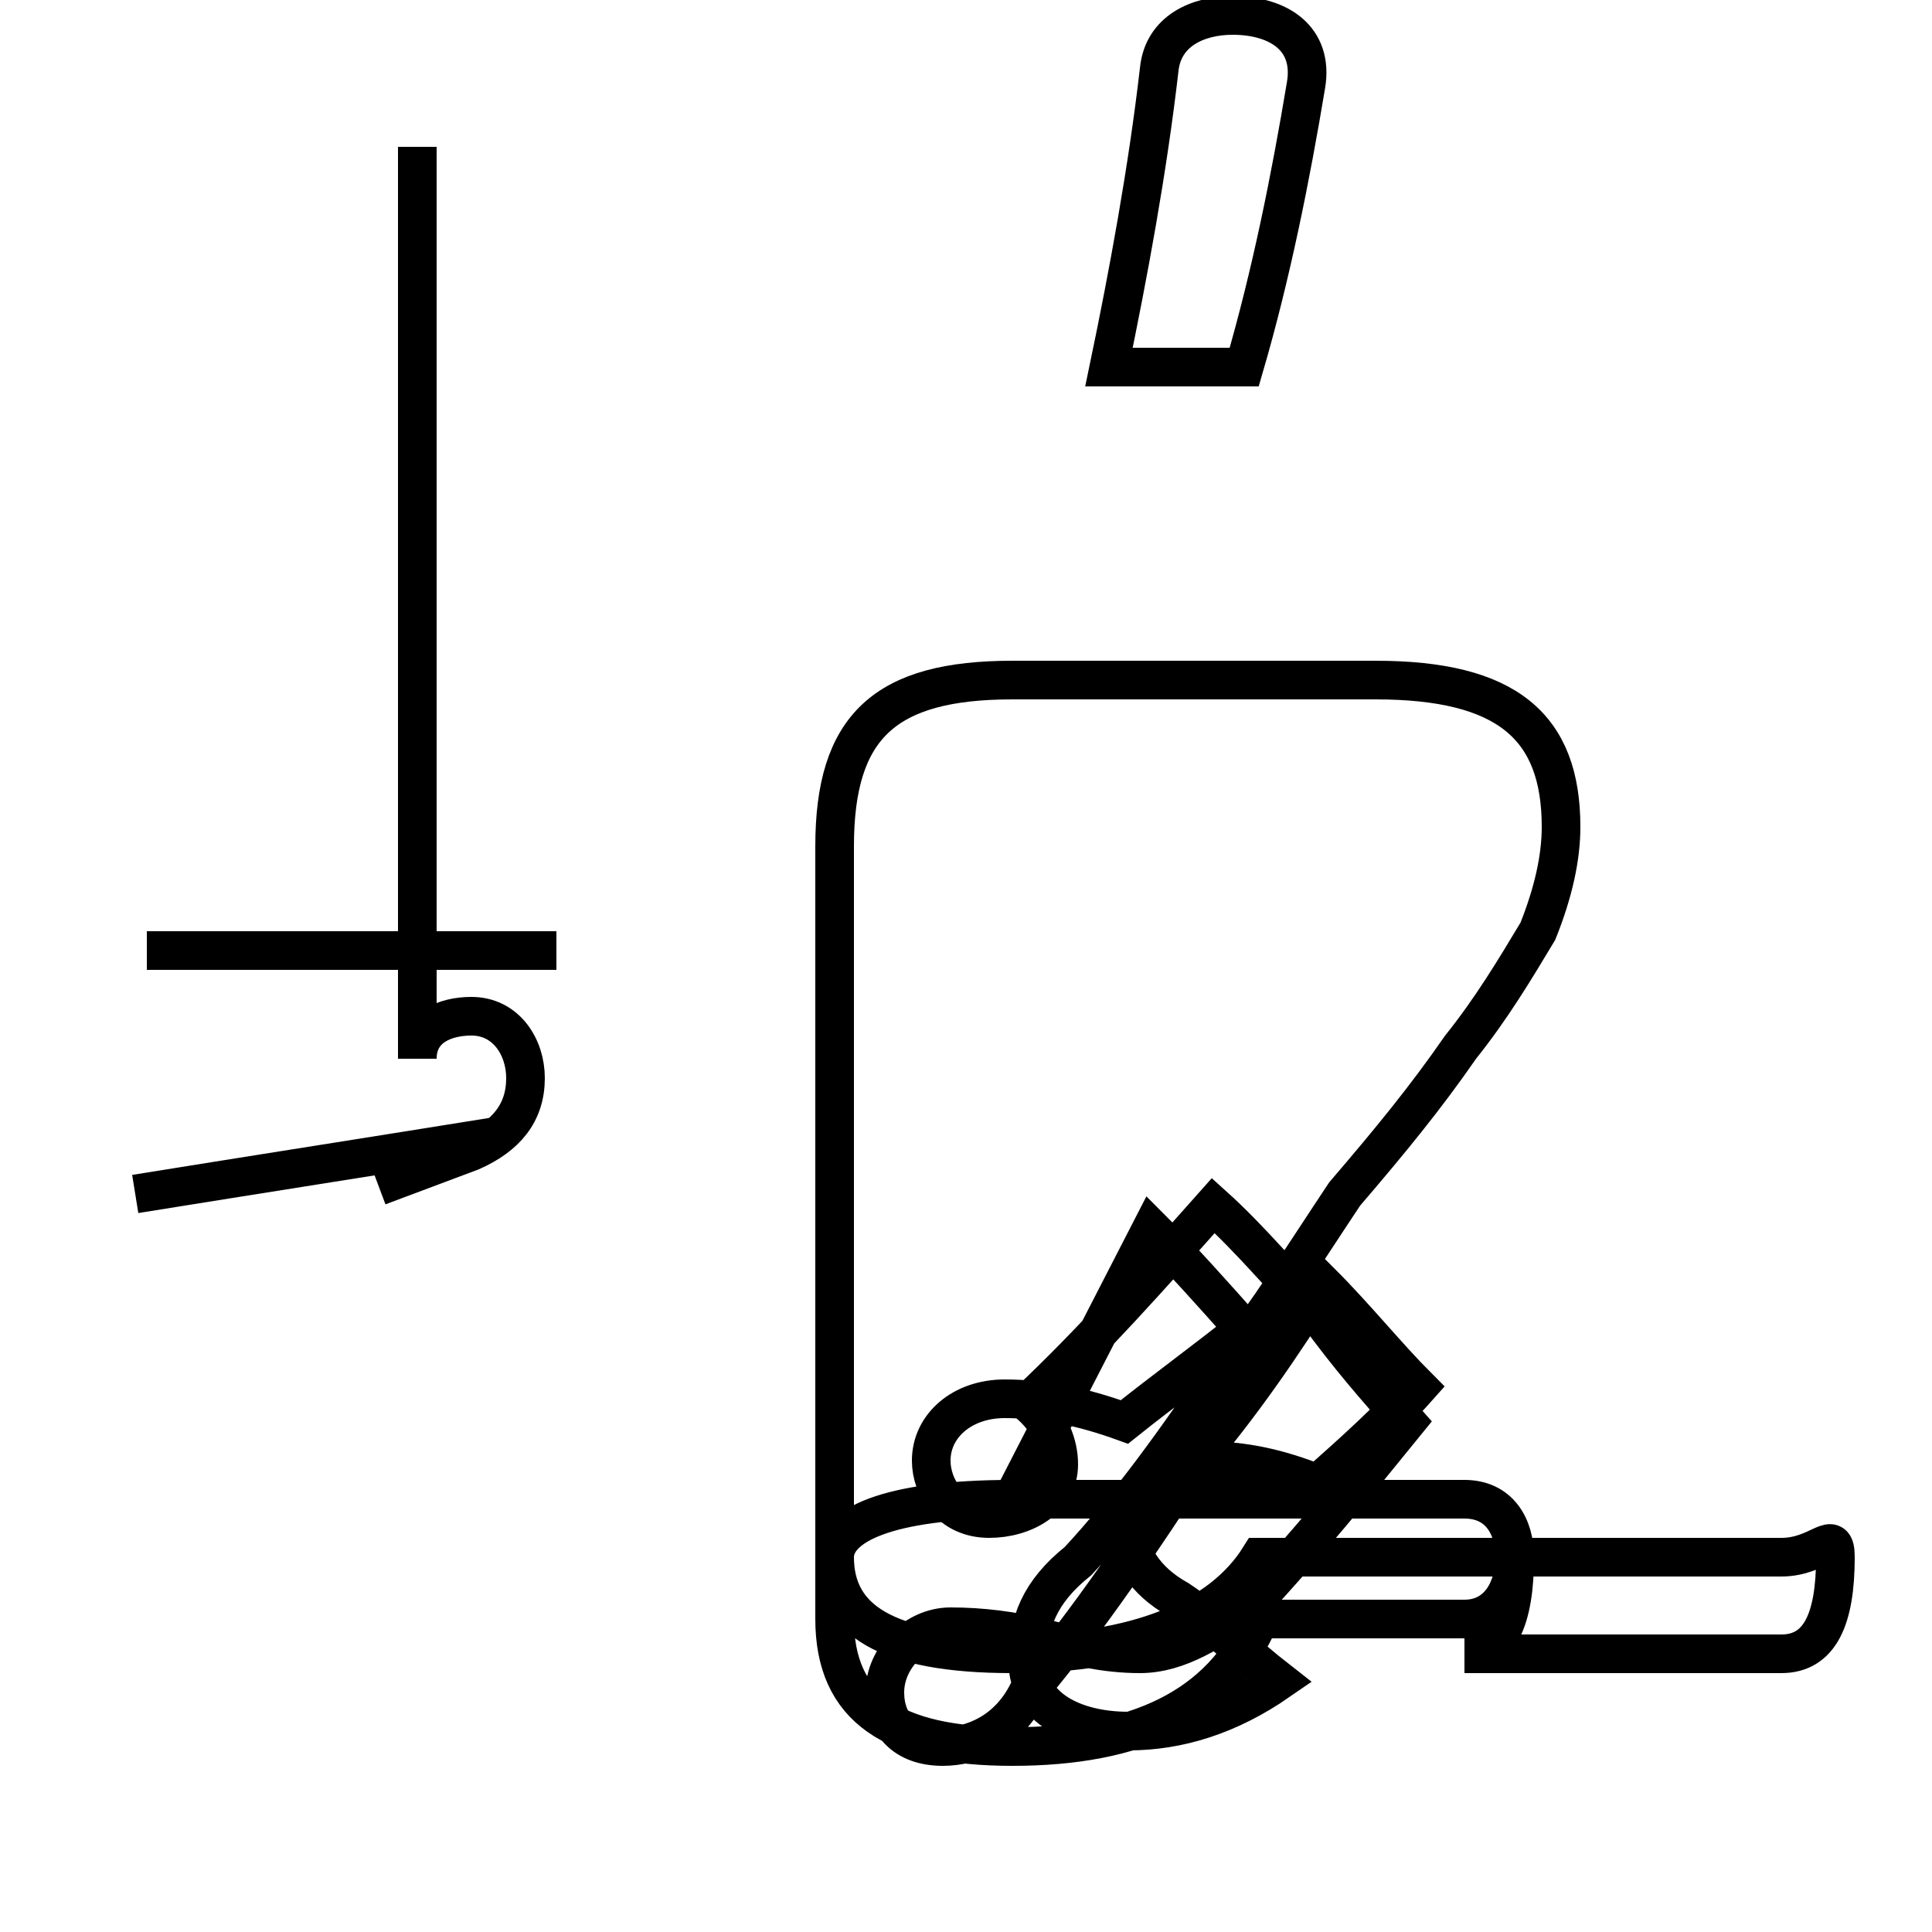 <?xml version='1.0' encoding='utf8'?>
<svg viewBox="0.0 -44.0 50.0 50.0" version="1.1" xmlns="http://www.w3.org/2000/svg">
<rect x="0.0" y="-44.0" width="50.0" height="50.0" fill="#808080" stroke="none"/>
<rect x="-1000" y="-1000" width="2000" height="2000" stroke="white" fill="white"/>
<g style="fill:none; stroke:#000000;  stroke-width:1">
<path d="M 14.4 19.4 L 3.8 19.4 M 9.8 13.3 C 10.6 13.6 11.4 13.9 12.2 14.2 C 13.1 14.6 13.6 15.2 13.6 16.1 C 13.6 16.9 13.1 17.7 12.2 17.7 C 11.5 17.7 10.8 17.4 10.8 16.6 L 10.8 40.2 M 3.5 13.1 C 6.6 13.6 9.8 14.1 12.9 14.6 M 29.8 12.2 C 30.6 11.4 31.4 10.5 32.2 9.6 C 31.2 8.8 30.1 8.0 29.1 7.2 C 28.0 7.6 27.0 7.8 26.0 7.8 C 24.9 7.8 24.1 7.1 24.1 6.2 C 24.1 5.5 24.6 4.7 25.6 4.7 C 26.5 4.7 27.4 5.2 27.4 6.1 C 27.4 6.6 27.2 7.2 26.6 7.7 C 28.2 9.2 29.8 11.0 31.4 12.8 C 32.4 11.9 33.2 10.9 34.1 10.0 C 34.9 8.9 35.6 8.1 36.4 7.2 C 35.1 5.6 33.8 4.0 32.4 2.5 C 31.4 1.8 30.5 1.2 29.5 1.2 C 28.6 1.2 27.8 1.4 27.0 1.6 C 26.2 1.8 25.4 1.9 24.6 1.9 C 23.7 1.9 22.9 1.1 22.9 0.2 C 22.9 -0.6 23.4 -1.2 24.4 -1.2 C 25.2 -1.2 26.1 -0.8 26.6 0.2 C 28.2 2.1 29.6 4.2 30.9 6.2 C 32.1 7.6 33.2 9.2 34.2 10.8 C 35.1 9.9 35.9 8.9 36.7 8.1 C 35.9 7.2 35.0 6.4 34.1 5.6 C 33.1 6.0 32.2 6.2 31.2 6.2 C 30.2 6.2 29.2 5.5 29.2 4.5 C 29.2 3.8 29.6 3.1 30.5 2.6 C 31.4 2.0 32.2 1.2 33.1 0.5 C 31.8 -0.4 30.5 -0.8 29.2 -0.8 C 27.8 -0.8 26.6 -0.2 26.6 1.0 C 26.6 2.0 26.9 2.8 27.9 3.6 C 29.2 5.0 30.5 6.8 31.7 8.6 C 32.8 10.0 33.8 11.6 34.8 13.1 C 36.0 14.5 36.9 15.6 37.8 16.9 C 38.6 17.9 39.2 18.9 39.8 19.9 C 40.2 20.9 40.4 21.8 40.4 22.6 C 40.4 25.2 39.0 26.4 35.6 26.4 L 26.2 26.4 C 22.9 26.4 21.6 25.2 21.6 22.1 L 21.6 2.1 C 21.6 -0.2 23.1 -1.2 26.2 -1.2 C 29.4 -1.2 31.6 -0.2 32.6 2.1 L 37.9 2.1 C 38.8 2.1 39.2 2.9 39.2 3.7 C 39.2 4.5 38.8 5.2 37.9 5.2 L 26.2 5.2 C 22.9 5.2 21.6 4.5 21.6 3.7 C 21.6 2.1 22.9 1.2 26.2 1.2 C 29.4 1.2 31.6 2.1 32.6 3.7 L 46.1 3.7 C 47.1 3.7 47.5 4.5 47.5 3.7 C 47.5 2.1 47.1 1.2 46.1 1.2 L 37.9 1.2 C 38.8 1.2 39.2 2.1 39.2 3.7 C 39.2 4.5 38.8 5.2 37.9 5.2 L 26.2 5.2 Z M 32.2 34.5 C 32.9 36.9 33.4 39.4 33.8 41.8 C 34.0 43.0 33.1 43.6 31.9 43.6 C 31.0 43.6 30.1 43.2 30.0 42.2 C 29.7 39.6 29.2 36.9 28.7 34.5 Z " transform="scale(1, -1)" />
</g>
</svg>